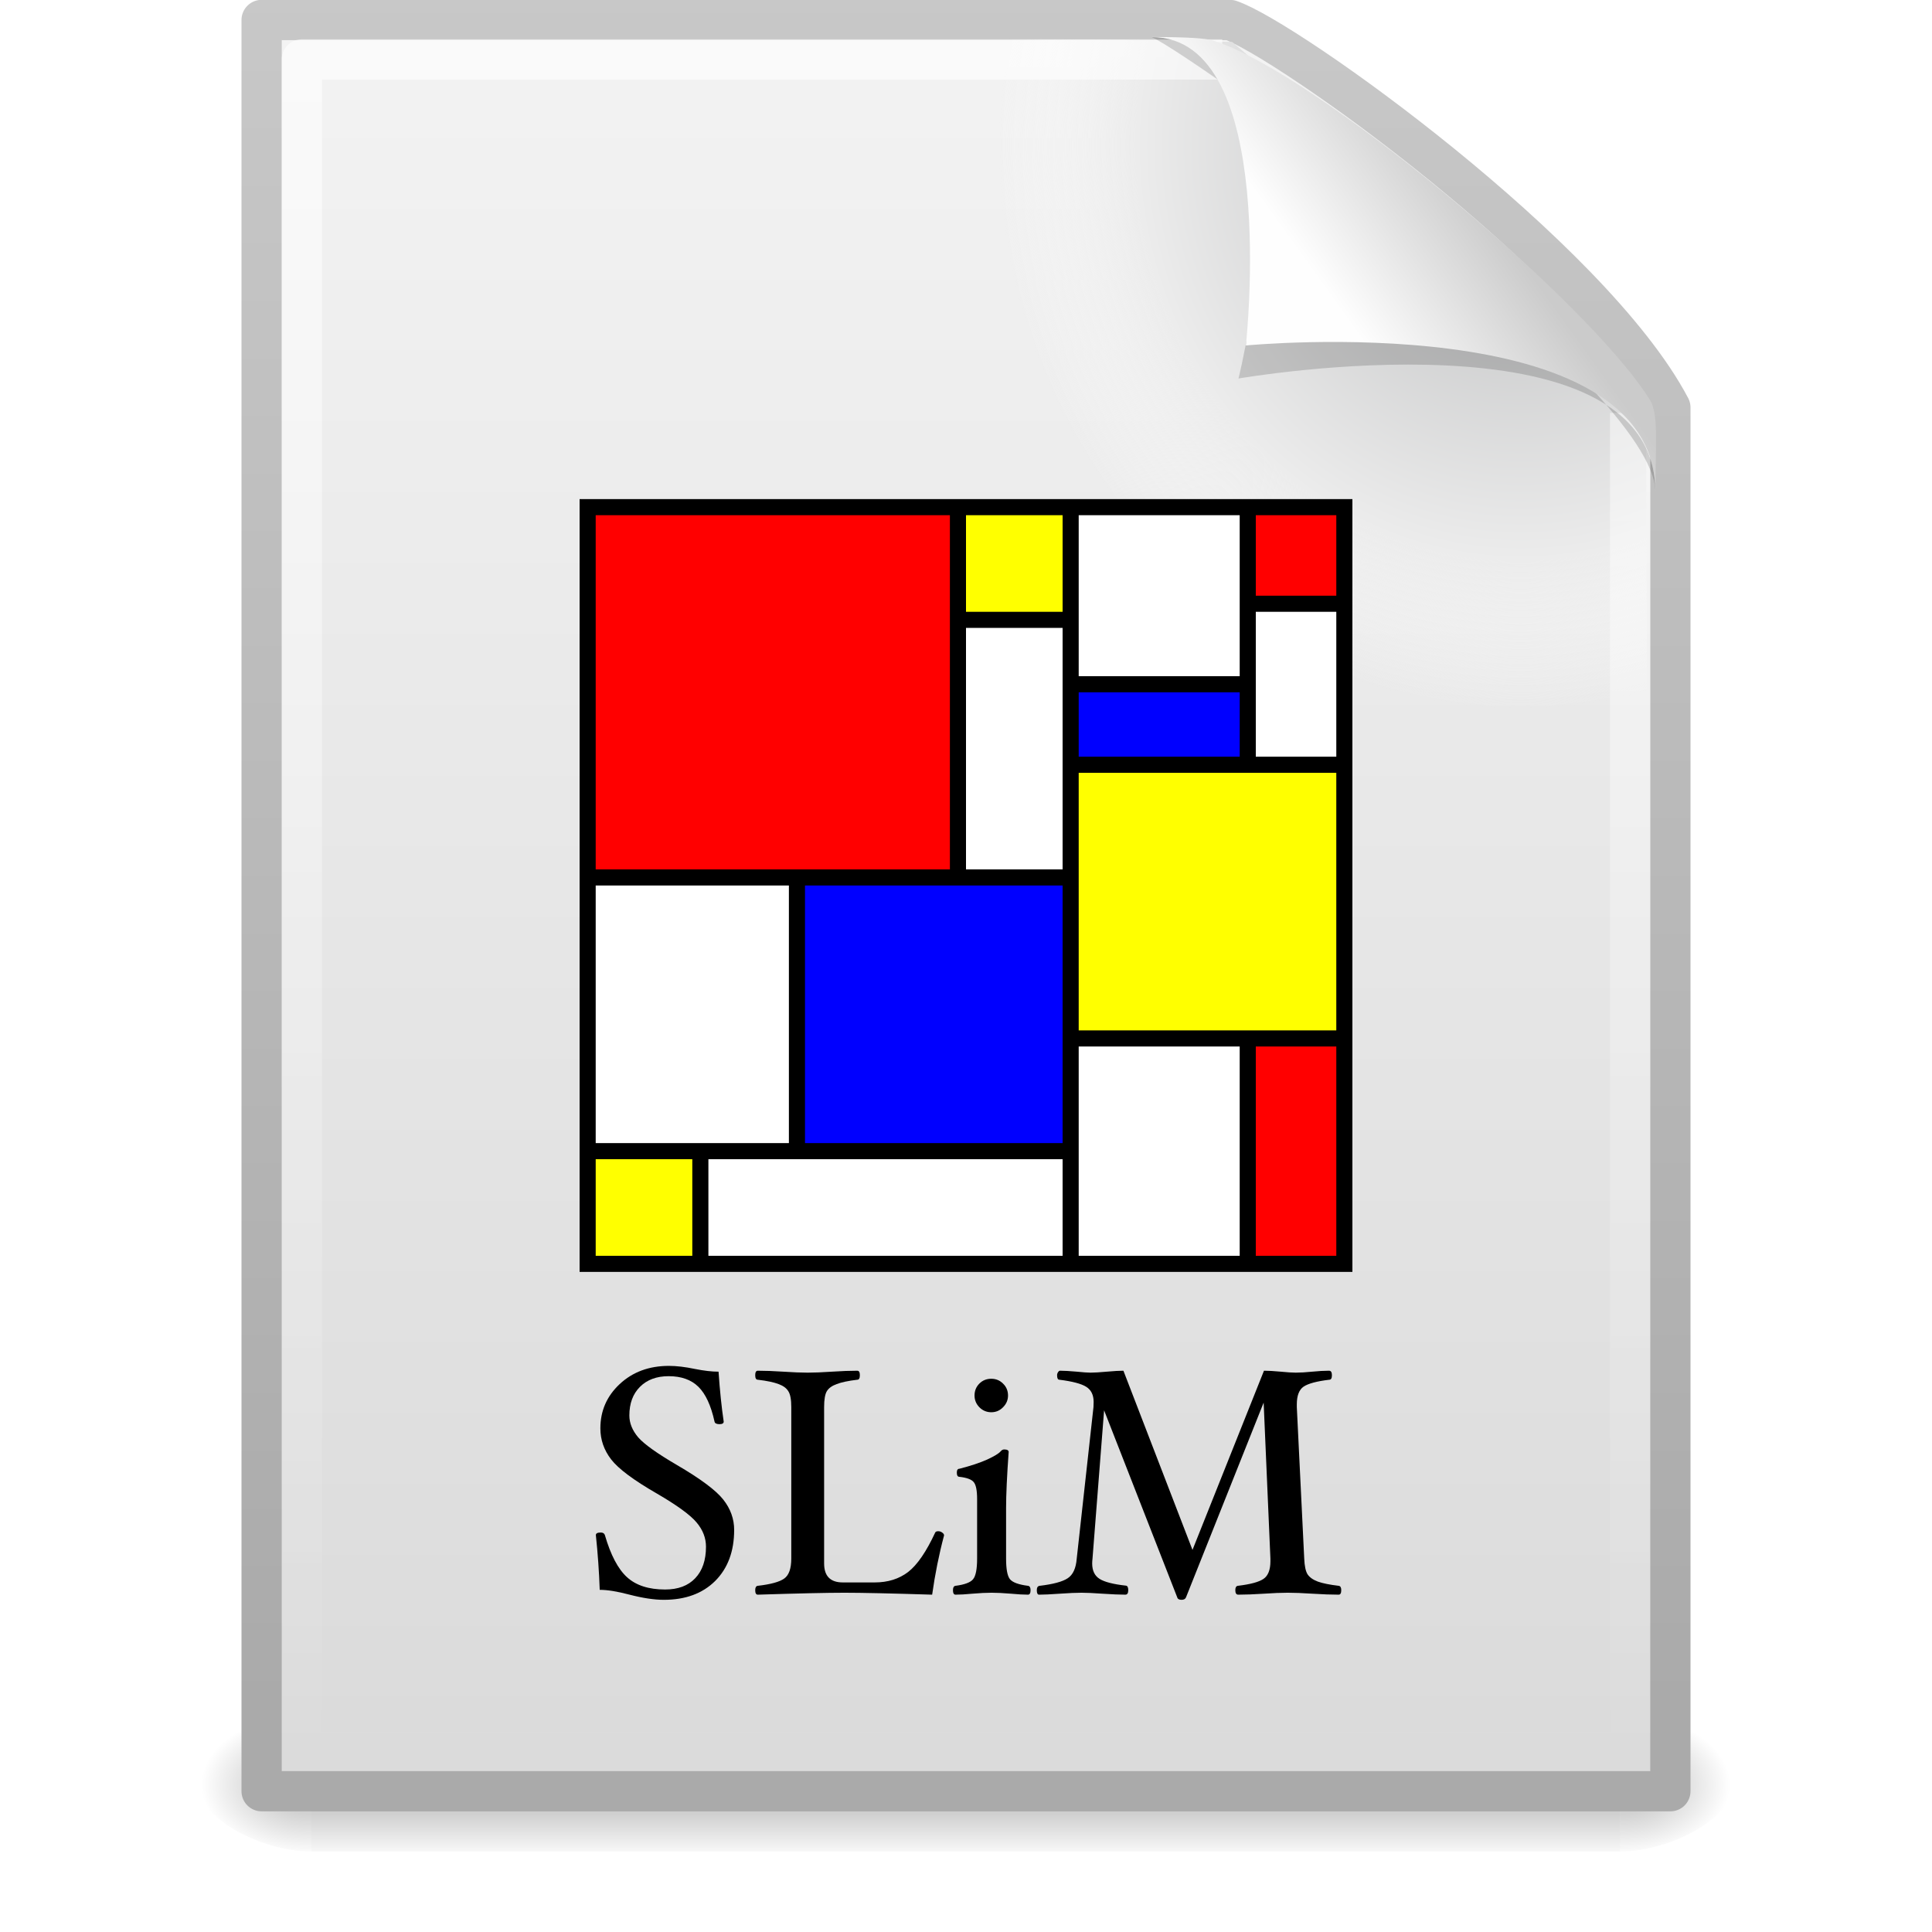 <?xml version="1.0" encoding="UTF-8" standalone="no"?>
<svg
   xmlns:dc="http://purl.org/dc/elements/1.1/"
   xmlns:cc="http://creativecommons.org/ns#"
   xmlns:rdf="http://www.w3.org/1999/02/22-rdf-syntax-ns#"
   xmlns:svg="http://www.w3.org/2000/svg"
   xmlns="http://www.w3.org/2000/svg"
   xmlns:xlink="http://www.w3.org/1999/xlink"
   xmlns:sodipodi="http://sodipodi.sourceforge.net/DTD/sodipodi-0.dtd"
   xmlns:inkscape="http://www.inkscape.org/namespaces/inkscape"
   id="svg3638"
   width="48"
   height="48"
   version="1.0"
   sodipodi:docname="slimdoc.svg"
   inkscape:version="1.0rc1 (09960d6, 2020-04-09)">
  <sodipodi:namedview
     inkscape:document-rotation="0"
     pagecolor="#ffffff"
     bordercolor="#666666"
     borderopacity="1"
     objecttolerance="10"
     gridtolerance="10"
     guidetolerance="10"
     inkscape:pageopacity="0"
     inkscape:pageshadow="2"
     inkscape:window-width="1633"
     inkscape:window-height="1248"
     id="namedview55"
     showgrid="false"
     inkscape:zoom="21"
     inkscape:cx="24.236167"
     inkscape:cy="24"
     inkscape:window-x="0"
     inkscape:window-y="23"
     inkscape:window-maximized="0"
     inkscape:current-layer="svg3638" />
  <defs
     id="defs3640">
    <linearGradient
       id="linearGradient5060">
      <stop
         id="stop5062"
         offset="0" />
      <stop
         id="stop5064"
         style="stop-opacity:0"
         offset="1" />
    </linearGradient>
    <linearGradient
       id="linearGradient2432"
       x1="32.892"
       x2="36.358"
       y1="8.059"
       y2="5.457"
       gradientTransform="matrix(.998 0 0 1.041 .164 -1.106)"
       gradientUnits="userSpaceOnUse">
      <stop
         id="stop8591"
         style="stop-color:#fefefe"
         offset="0" />
      <stop
         id="stop8593"
         style="stop-color:#cbcbcb"
         offset="1" />
    </linearGradient>
    <linearGradient
       id="linearGradient2436"
       x1="22.104"
       x2="22.104"
       y1="39.699"
       y2="9.263"
       gradientTransform="matrix(.995 0 0 1.441 -.376 -12.863)"
       gradientUnits="userSpaceOnUse">
      <stop
         id="stop4340"
         style="stop-color:#8e8e8e"
         offset="0" />
      <stop
         id="stop4342"
         style="stop-color:#b5b5b5"
         offset="1" />
    </linearGradient>
    <linearGradient
       id="linearGradient2439"
       x1="24"
       x2="24"
       y1="2"
       y2="46.017"
       gradientTransform="matrix(1 0 0 .978 0 -.967)"
       gradientUnits="userSpaceOnUse">
      <stop
         id="stop3213"
         style="stop-color:#fff"
         offset="0" />
      <stop
         id="stop3215"
         style="stop-color:#fff;stop-opacity:0"
         offset="1" />
    </linearGradient>
    <radialGradient
       id="radialGradient2442"
       cx="102"
       cy="112.3"
       r="139.56"
       gradientTransform="matrix(.362 0 0 -.391 .851 47.517)"
       gradientUnits="userSpaceOnUse">
      <stop
         id="stop41"
         style="stop-color:#b7b8b9"
         offset="0" />
      <stop
         id="stop47"
         style="stop-color:#ececec"
         offset=".189" />
      <stop
         id="stop49"
         style="stop-color:#fafafa;stop-opacity:0"
         offset=".257" />
      <stop
         id="stop51"
         style="stop-color:#fff;stop-opacity:0"
         offset=".301" />
      <stop
         id="stop53"
         style="stop-color:#fafafa;stop-opacity:0"
         offset=".531" />
      <stop
         id="stop55"
         style="stop-color:#ebecec;stop-opacity:0"
         offset=".845" />
      <stop
         id="stop57"
         style="stop-color:#e1e2e3;stop-opacity:0"
         offset="1" />
    </radialGradient>
    <linearGradient
       id="linearGradient2445"
       x1="25.132"
       x2="25.132"
       y1=".985"
       y2="47.013"
       gradientTransform="matrix(1 0 0 .956 -1.0065e-7 -1.915)"
       gradientUnits="userSpaceOnUse">
      <stop
         id="stop3602"
         style="stop-color:#f4f4f4"
         offset="0" />
      <stop
         id="stop3604"
         style="stop-color:#dbdbdb"
         offset="1" />
    </linearGradient>
    <linearGradient
       id="linearGradient2447"
       x1="-51.786"
       x2="-51.786"
       y1="50.786"
       y2="2.906"
       gradientTransform="matrix(.807 0 0 .895 59.41 -2.981)"
       gradientUnits="userSpaceOnUse">
      <stop
         id="stop3106"
         style="stop-color:#aaa"
         offset="0" />
      <stop
         id="stop3108"
         style="stop-color:#c8c8c8"
         offset="1" />
    </linearGradient>
    <radialGradient
       id="radialGradient2450"
       cx="605.71"
       cy="486.65"
       r="117.14"
       gradientTransform="matrix(.023 0 0 .015 26.361 37.04)"
       gradientUnits="userSpaceOnUse"
       xlink:href="#linearGradient5060" />
    <radialGradient
       id="radialGradient2453"
       cx="605.71"
       cy="486.65"
       r="117.14"
       gradientTransform="matrix(-.023 0 0 .015 21.623 37.04)"
       gradientUnits="userSpaceOnUse"
       xlink:href="#linearGradient5060" />
    <linearGradient
       id="linearGradient2456"
       x1="302.86"
       x2="302.86"
       y1="366.65"
       y2="609.51"
       gradientTransform="matrix(.067 0 0 .015 -.341 37.04)"
       gradientUnits="userSpaceOnUse">
      <stop
         id="stop5050"
         style="stop-opacity:0"
         offset="0" />
      <stop
         id="stop5056"
         offset=".5" />
      <stop
         id="stop5052"
         style="stop-opacity:0"
         offset="1" />
    </linearGradient>
    <filter
       id="filter3248"
       x="-.148"
       y="-.164"
       width="1.297"
       height="1.329"
       color-interpolation-filters="sRGB">
      <feGaussianBlur
         id="feGaussianBlur3250"
         stdDeviation="0.774" />
    </filter>
  </defs>
  <rect
     id="rect2879"
     x="7.738"
     y="42.43"
     width="32.508"
     height="3.57"
     style="fill:url(#linearGradient2456);opacity:.3" />
  <path
     id="path2881"
     d="m7.738 42.43v3.57c-1.187 0.007-2.868-0.8-2.868-1.785 0-0.985 1.324-1.785 2.868-1.785z"
     style="fill:url(#radialGradient2453);opacity:.3" />
  <path
     id="path2883"
     d="m40.246 42.43v3.57c1.187 0.007 2.868-0.8 2.868-1.785 0-0.985-1.324-1.785-2.868-1.785z"
     style="fill:url(#radialGradient2450);opacity:.3" />
  <path
     id="path4160"
     d="m6.5 0.497h24.061c1.407 0.475 8.966 5.882 10.939 9.626v34.379h-35v-44.006z"
     style="fill:url(#linearGradient2445);stroke-linejoin:round;stroke-width:1;stroke:url(#linearGradient2447)" />
  <path
     id="path4191"
     d="m7.362 44c-0.199 0-0.362-0.175-0.362-0.391v-42.204c0-0.216 0.162-0.391 0.362-0.391 7.483 0.108 15.776-0.162 23.25 0.027l10.283 8.866 0.106 33.702c0 0.215-0.162 0.391-0.362 0.391h-33.277z"
     style="fill:url(#radialGradient2442)" />
  <path
     id="path2435"
     d="m40.5 10.259v33.263h-33v-42.045h22.866"
     style="fill:none;opacity:.6;stroke-linejoin:round;stroke-width:1;stroke:url(#linearGradient2439)" />
  <path
     id="path12038"
     d="m28.617 0.921c4.282 0 2.153 8.483 2.153 8.483s10.358-1.802 10.358 2.819c0-2.61-11.302-10.729-12.511-11.302z"
     style="fill-rule:evenodd;filter:url(#filter3248);opacity:.4" />
  <path
     id="path4474"
     d="m28.617 0.921c3.187 0 2.336 7.662 2.336 7.662s10.175-0.981 10.175 3.64c0-1.126 0.086-1.932-0.134-2.284-1.578-2.524-8.396-8.188-10.857-8.931-0.184-0.056-0.593-0.088-1.52-0.088z"
     style="fill-rule:evenodd;fill:url(#linearGradient2432)" />
  <g
     transform="matrix(0.4,0,0,0.4,14.4,12.4)"
     id="g235">
    <rect
       y="3.5527137e-15"
       x="3.5527137e-15"
       height="48"
       width="48"
       id="rect64"
       style="fill:#000000;fill-rule:evenodd" />
    <rect
       y="1"
       x="1"
       height="22"
       width="22"
       id="rect66"
       style="fill:#ff0000;fill-rule:evenodd" />
    <rect
       y="1"
       x="24"
       height="6"
       width="6"
       id="rect68"
       style="fill:#ffff00;fill-rule:evenodd" />
    <rect
       y="8"
       x="24"
       height="15"
       width="6"
       id="rect70"
       style="fill:#ffffff;fill-rule:evenodd" />
    <rect
       y="1"
       x="42"
       height="5"
       width="5"
       id="rect72"
       style="fill:#ff0000;fill-rule:evenodd" />
    <rect
       y="1"
       x="31"
       height="10"
       width="10"
       id="rect74"
       style="fill:#ffffff;fill-rule:evenodd" />
    <rect
       y="12"
       x="31"
       height="4"
       width="10"
       id="rect76"
       style="fill:#0000ff;fill-rule:evenodd" />
    <rect
       y="7"
       x="42"
       height="9"
       width="5"
       id="rect78"
       style="fill:#ffffff;fill-rule:evenodd" />
    <rect
       y="17"
       x="31"
       height="16"
       width="16"
       id="rect80"
       style="fill:#ffff00;fill-rule:evenodd" />
    <rect
       y="34"
       x="42"
       height="13"
       width="5"
       id="rect82"
       style="fill:#ff0000;fill-rule:evenodd" />
    <rect
       y="34"
       x="31"
       height="13"
       width="10"
       id="rect84"
       style="fill:#ffffff;fill-rule:evenodd" />
    <rect
       y="41"
       x="1"
       height="6"
       width="6"
       id="rect86"
       style="fill:#ffff00;fill-rule:evenodd" />
    <rect
       y="41"
       x="8"
       height="6"
       width="22"
       id="rect88"
       style="fill:#ffffff;fill-rule:evenodd" />
    <rect
       y="24"
       x="14"
       height="16"
       width="16"
       id="rect90"
       style="fill:#0000ff;fill-rule:evenodd" />
    <rect
       y="24"
       x="1"
       height="16"
       width="12"
       id="rect92"
       style="fill:#ffffff;fill-rule:evenodd" />
  </g>
  <g
     style="font-style:normal;font-variant:normal;font-weight:normal;font-stretch:normal;font-size:8px;line-height:1.25;font-family:'Hoefler Text';-inkscape-font-specification:'Hoefler Text'"
     id="text239"
     aria-label="SLiM">
    <path
       id="path241"
       d="m 18.24,38.011 q 0,0.796 -0.472,1.268 -0.472,0.468 -1.276,0.468 -0.356,0 -0.852,-0.128 -0.452,-0.12 -0.74,-0.12 -0.024,-0.68 -0.096,-1.36 0,-0.064 0.12,-0.064 0.084,0 0.104,0.064 0.216,0.744 0.552,1.048 0.336,0.304 0.944,0.304 0.484,0 0.748,-0.28 0.268,-0.28 0.268,-0.784 0,-0.324 -0.232,-0.6 -0.232,-0.28 -0.988,-0.72 -0.868,-0.5 -1.136,-0.848 -0.268,-0.348 -0.268,-0.772 0,-0.652 0.48,-1.1 0.484,-0.452 1.224,-0.452 0.28,0 0.644,0.076 0.34,0.068 0.588,0.068 0.048,0.704 0.128,1.24 0,0.064 -0.104,0.064 -0.112,0 -0.124,-0.064 -0.132,-0.6 -0.4,-0.864 -0.268,-0.264 -0.74,-0.264 -0.448,0 -0.712,0.264 -0.264,0.264 -0.264,0.712 0,0.284 0.22,0.544 0.224,0.256 0.964,0.688 0.876,0.512 1.148,0.856 0.272,0.344 0.272,0.756 z" />
    <path
       id="path243"
       d="m 23.455,38.147 q -0.188,0.704 -0.296,1.472 -1.532,-0.048 -2.18,-0.048 -0.64,0 -2.152,0.048 -0.064,0 -0.064,-0.112 0,-0.1 0.064,-0.108 0.484,-0.056 0.656,-0.18 0.176,-0.124 0.176,-0.496 v -3.764 q 0,-0.28 -0.072,-0.392 -0.068,-0.116 -0.244,-0.18 -0.176,-0.068 -0.516,-0.108 -0.064,0 -0.064,-0.112 0,-0.112 0.064,-0.112 0.268,0 0.64,0.024 0.356,0.024 0.6,0.024 0.244,0 0.596,-0.024 0.368,-0.024 0.636,-0.024 0.064,0 0.064,0.112 0,0.112 -0.064,0.112 -0.336,0.04 -0.512,0.108 -0.176,0.064 -0.244,0.176 -0.068,0.112 -0.068,0.396 v 3.884 q 0,0.472 0.464,0.472 h 0.792 q 0.492,0 0.832,-0.26 0.34,-0.264 0.672,-0.98 0.016,-0.032 0.076,-0.032 0.052,0 0.096,0.032 0.048,0.032 0.048,0.072 z" />
    <path
       id="path245"
       d="m 25.044,34.671 q 0,0.168 -0.124,0.292 -0.12,0.124 -0.292,0.124 -0.172,0 -0.296,-0.124 -0.12,-0.124 -0.12,-0.292 0,-0.176 0.12,-0.296 0.12,-0.12 0.296,-0.12 0.172,0 0.292,0.12 0.124,0.12 0.124,0.296 z m 0.56,4.836 q 0,0.112 -0.064,0.112 -0.164,0 -0.42,-0.024 -0.288,-0.024 -0.484,-0.024 -0.2,0 -0.48,0.024 -0.252,0.024 -0.416,0.024 -0.064,0 -0.064,-0.112 0,-0.1 0.064,-0.108 0.34,-0.044 0.436,-0.164 0.1,-0.12 0.1,-0.512 v -1.48 q 0,-0.32 -0.084,-0.42 -0.08,-0.1 -0.356,-0.132 -0.064,0 -0.064,-0.104 0,-0.096 0.064,-0.096 0.42,-0.108 0.688,-0.228 0.268,-0.124 0.336,-0.204 0.04,-0.048 0.088,-0.048 0.112,0 0.112,0.064 -0.064,0.896 -0.064,1.392 v 1.256 q 0,0.392 0.096,0.512 0.1,0.12 0.448,0.164 0.064,0.008 0.064,0.108 z" />
    <path
       id="path247"
       d="m 33.323,39.507 q 0,0.112 -0.064,0.112 -0.268,0 -0.652,-0.024 -0.368,-0.024 -0.612,-0.024 -0.244,0 -0.596,0.024 -0.368,0.024 -0.636,0.024 -0.072,0 -0.072,-0.112 0,-0.1 0.064,-0.108 0.468,-0.056 0.636,-0.172 0.172,-0.116 0.172,-0.44 v -0.064 l -0.168,-3.876 -1.928,4.836 q -0.024,0.064 -0.112,0.064 -0.092,0 -0.108,-0.064 l -1.816,-4.644 -0.288,3.684 q -0.008,0.068 -0.008,0.12 0,0.268 0.184,0.384 0.184,0.116 0.656,0.168 0.056,0.008 0.056,0.112 0,0.112 -0.072,0.112 -0.208,0 -0.568,-0.024 -0.336,-0.024 -0.52,-0.024 -0.2,0 -0.544,0.024 -0.332,0.024 -0.512,0.024 -0.056,0 -0.056,-0.112 0,-0.1 0.072,-0.108 0.504,-0.06 0.696,-0.188 0.196,-0.128 0.224,-0.488 l 0.416,-3.764 q 0.004,-0.072 0.004,-0.128 0,-0.26 -0.184,-0.376 -0.184,-0.116 -0.668,-0.176 -0.056,0 -0.056,-0.112 0,-0.04 0.024,-0.076 0.024,-0.036 0.048,-0.036 0.148,0 0.42,0.024 0.232,0.024 0.34,0.024 0.14,0 0.4,-0.024 0.268,-0.024 0.416,-0.024 l 1.716,4.452 1.776,-4.452 q 0.16,0 0.42,0.024 0.236,0.024 0.372,0.024 0.168,0 0.404,-0.024 0.244,-0.024 0.42,-0.024 0.072,0 0.072,0.112 0,0.112 -0.064,0.112 -0.468,0.056 -0.64,0.172 -0.168,0.116 -0.168,0.44 v 0.068 l 0.184,3.764 q 0.012,0.28 0.084,0.392 0.076,0.112 0.256,0.18 0.18,0.064 0.516,0.104 0.064,0.008 0.064,0.108 z" />
  </g>
</svg>
